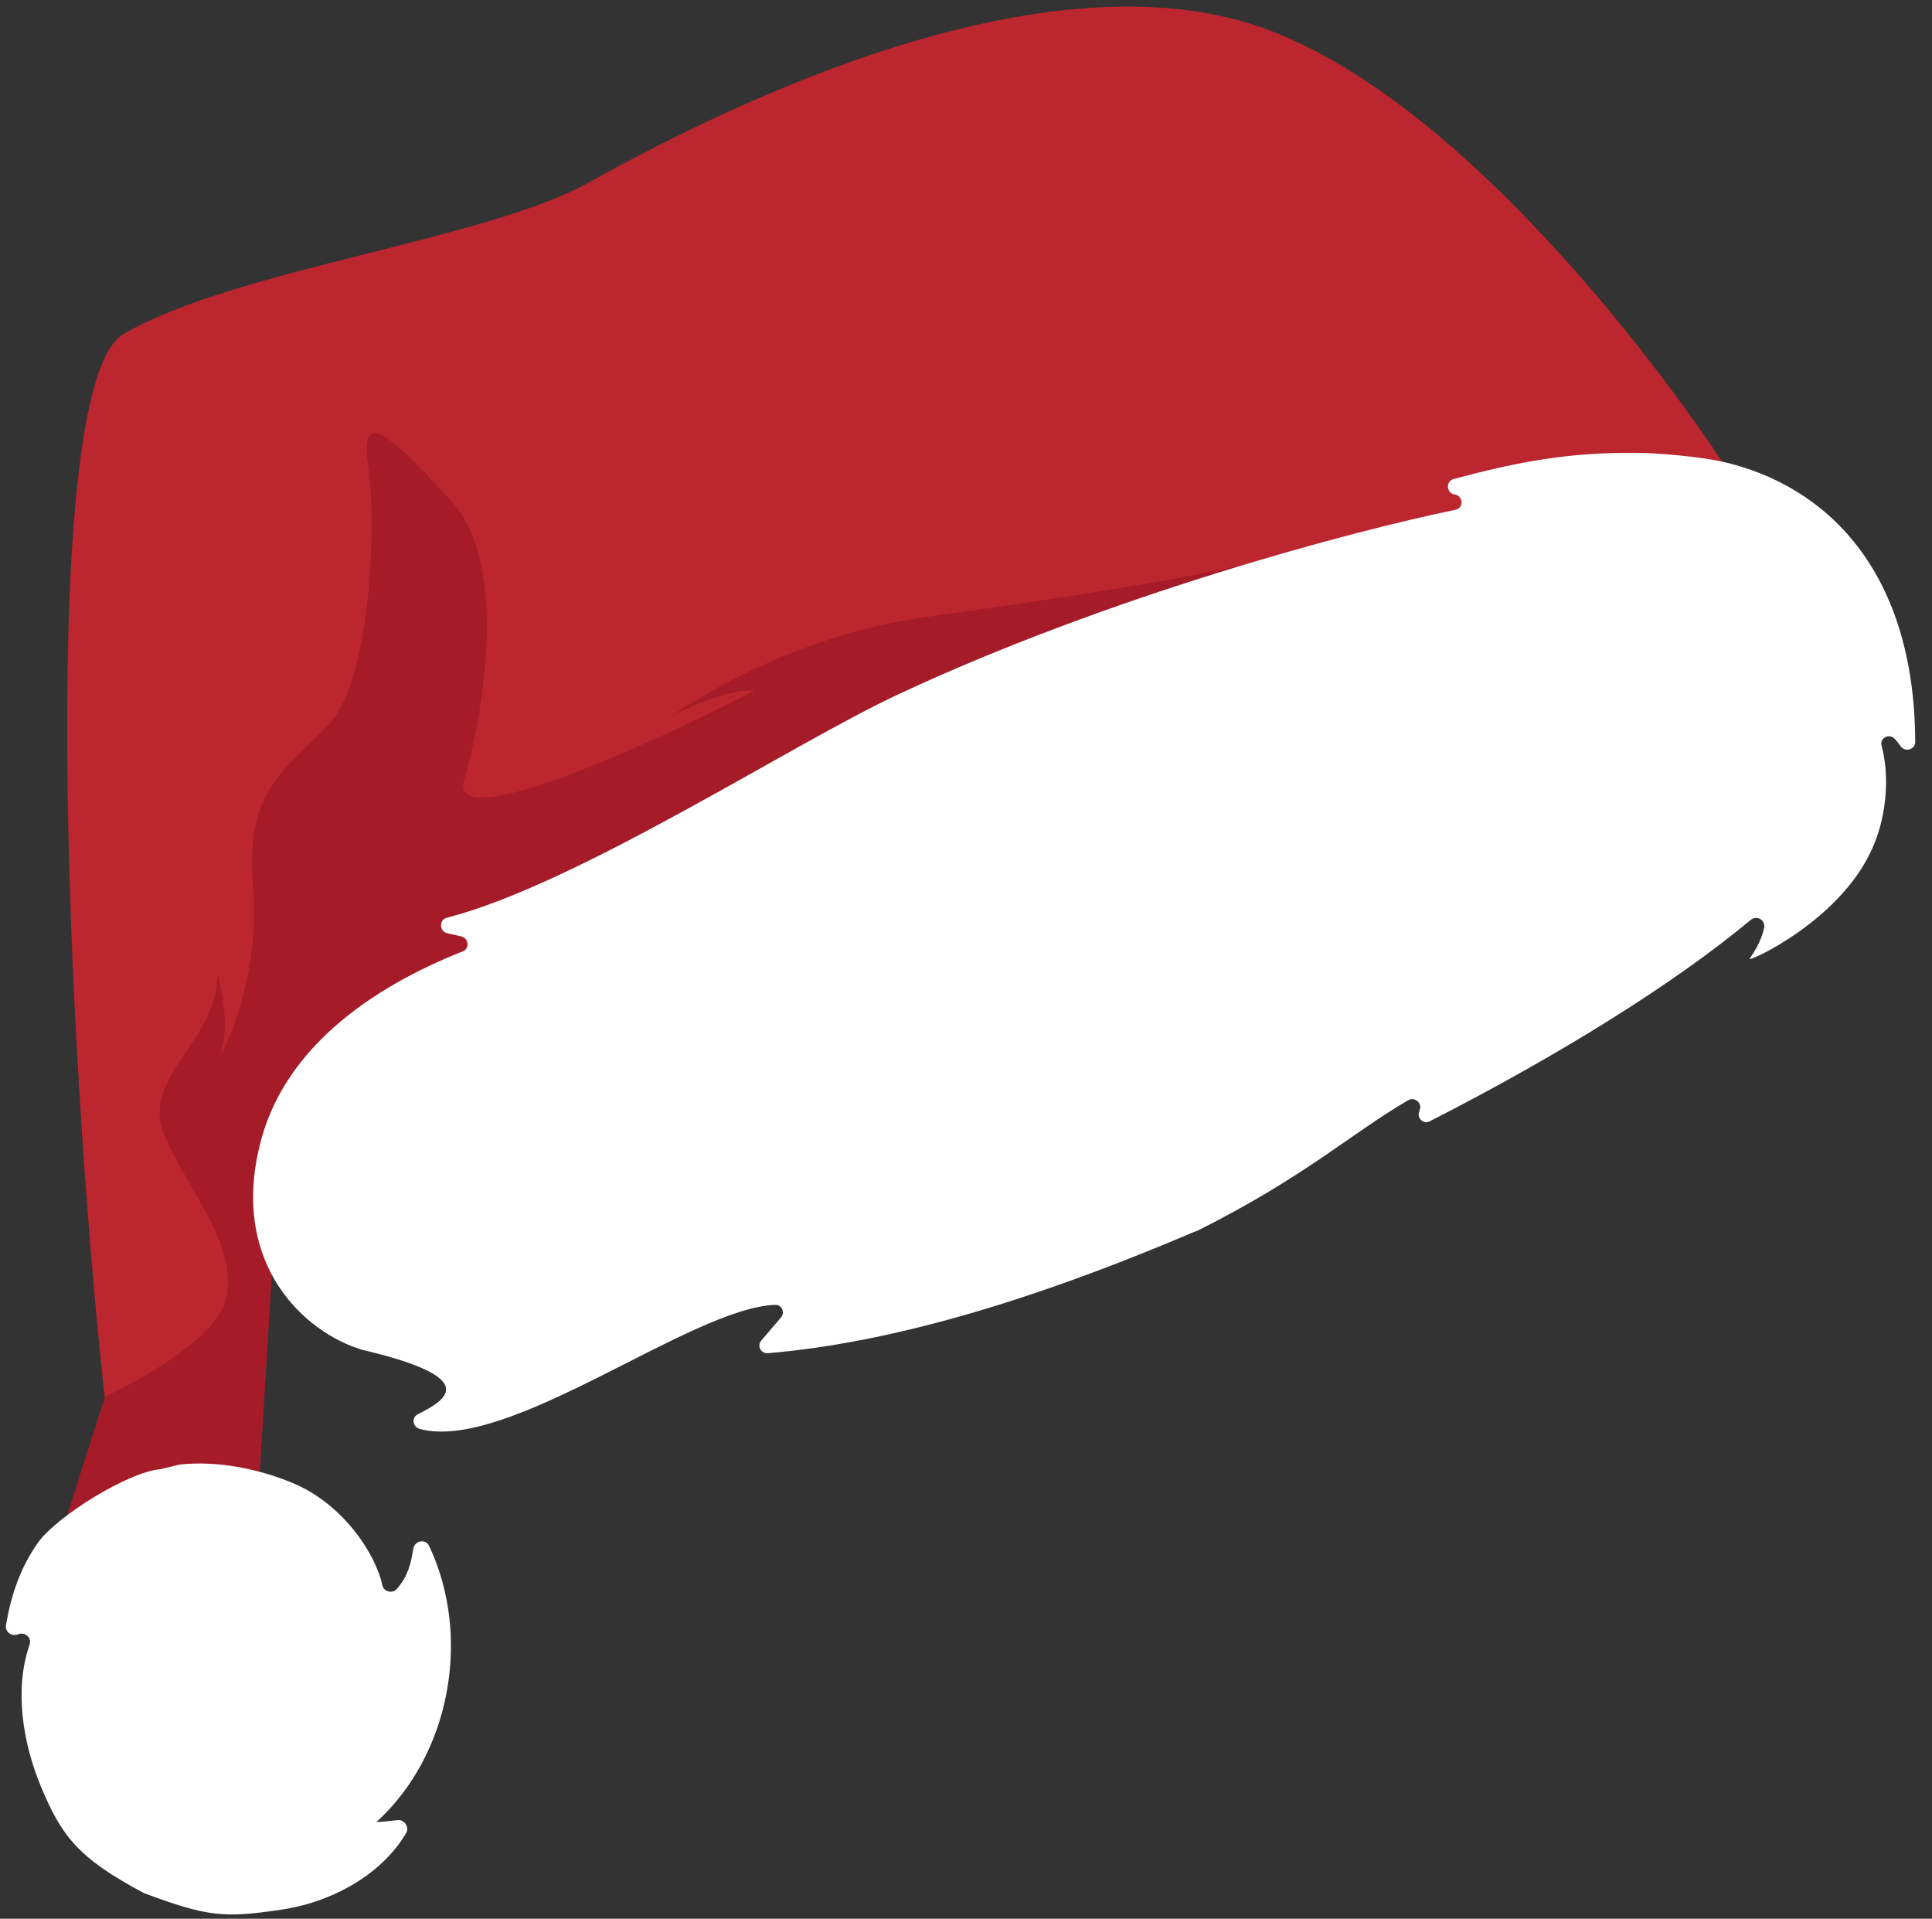 <svg version="1.2" xmlns="http://www.w3.org/2000/svg" viewBox="0 0 288 286" width="288" height="286">
	<rect x="0" y="0" width="288" height="286" fill="#333333" stroke="none"/>
	<title>santa-hat-svg</title>
	<style>
		.s0 { fill: #bc262f } 
		.s1 { fill: #a51b28 } 
		.s2 { fill: #ffffff } 
		.s3 { fill: #1f2207 } 
		.s4 { fill: #c1c1c1 } 
		.s5 { fill: #ed2f2f } 
		.s6 { fill: #a0172b } 
	</style>
	<g id="Layer 1">
		<g id="&lt;Group&gt;">
			<g id="&lt;Group&gt;">
				<g id="&lt;Group&gt;">
					<path id="&lt;Path&gt;" class="s0" d="m42.2 162.1l-3.8 62.3 6 11.3 6.2 11.7c0 0-21.9 14.1-29.6-6.3q-0.3-0.9-0.6-1.9c-1.5-5-3.2-16.3-4.8-30.9v-0.1c-5.8-53.1-10-150.9 2.8-158.4 16.4-9.6 53.8-14 69.2-22.5 15.3-8.5 65.7-35.4 100.5-23.2 34.7 12.3 68.6 64.7 68.6 64.7l-77.8 33.8z"/>
				</g>
				<g id="&lt;Group&gt;">
					<path id="&lt;Path&gt;" class="s1" d="m42.2 162.1l-3.8 62.3 6 11.3-6.7 1.1-16.7 4.3-3.3 0.8-7.7-16 5.6-17.6v-0.1c0 0 17.4-7.8 18.3-15.5 0.9-7.7-4.9-13.8-9.2-23-4.2-9.2 7.7-14 7.7-24.5 0 0 2.3 7.6 0.3 12.5 0 0 6.3-11.2 5-25.8-1.2-14.7 5.3-17.3 11.4-24 6.1-6.7 7.1-29.2 5.8-38.4-1.4-9.2 3.6-4.4 12.4 5.2 8.7 9.5 4.6 32.3 1.9 41.5-2.7 9.2 33-7.8 43.3-13.3 0 0-4.1-0.4-12.3 3.8 0 0 15.8-11.6 37.6-14.7 21.7-3 41-6 49.7-8.4l-8.6 19z"/>
				</g>
				<g id="fur 2 ">
					<g id="&lt;Group&gt;">
						<path id="&lt;Path&gt;" class="s2" d="m38.7 170.8c3.4-14.3 16.4-23.5 30.3-29 1-0.4 0.9-1.9-0.2-2.2-0.7-0.2-1.4-0.3-2.1-0.5-1.2-0.2-1.3-2-0.1-2.3 19.5-5 51.6-26 67.3-33.3 31.7-14.8 67.5-24.3 83-27.5 1.3-0.2 1.3-2 0-2.3q0 0-0.1 0c-1.2-0.2-1.3-2-0.1-2.3 9.7-2.6 17.2-4 27.3-3.9 3.2 0 9.5 0.6 12.7 1.3 15.5 3.5 28.7 16.2 28.8 41.8 0 1.1-1.5 1.6-2.2 0.6q-0.4-0.6-0.8-1c-0.8-1-2.4-0.2-2 1 1.5 5.8 0.1 11.6-1 14.3-4.4 11.5-19.2 18.1-18.7 17.4 1.1-1.5 1.9-3.2 2.2-4.7 0.1-1.1-1.1-1.8-2-1.1-11.4 9.5-28.6 20.2-47.8 30-1 0.6-2.1-0.5-1.6-1.5q0 0 0-0.1c0.5-1-0.7-2.1-1.7-1.5-8.7 5.1-15.5 11.5-31.5 19.5q-0.1 0-0.1 0c-25.3 10.8-46.1 16.7-63.8 18.2-1.1 0.1-1.7-1.1-1-1.9l2.9-3.4c0.7-0.8 0.1-2-0.9-1.9-12.6 0.5-39.7 22-52.9 18.5-1.1-0.3-1.3-1.7-0.3-2.2 3.9-2 10-5.3-8.3-9.6-8.7-2.6-19.6-12.8-15.3-30.4z"/>
						<g id="&lt;Group&gt;" style="display: none">
							<path id="&lt;Path&gt;" class="s3" d="m37.7 170.6c1.4-5.7 4.3-10.8 8.2-15 4.2-4.6 9.3-8.2 14.8-11.1q2-1.1 4.1-2 1.1-0.5 2.2-0.9c0.3-0.2 1.8-0.6 1.6-1-0.2-0.4-2-0.4-2.4-0.6-0.5-0.2-0.9-0.5-1.2-1-0.5-0.9-0.2-2.1 0.6-2.7 0.8-0.7 2.2-0.8 3.2-1.1q1.8-0.6 3.4-1.2 3.9-1.4 7.6-3c5.4-2.5 10.7-5.2 16-8 10.3-5.4 20.3-11.4 30.6-16.8 11.6-6.2 23.9-11.1 36.2-15.6 12.5-4.4 25.1-8.4 38-11.7q6.8-1.8 13.7-3.3c0.4-0.1 2.5-0.4 2.6-0.7 0-0.2-1-0.5-1.2-0.6-0.4-0.3-0.7-0.7-0.8-1.2-0.2-1.1 0.3-2.1 1.3-2.5 1.7-0.8 3.8-1.1 5.6-1.5 7-1.7 14.2-2.6 21.4-2.6 5.5 0 11.2 0.5 16.4 2 9 2.7 16.6 8.8 21.1 17 2.8 5 4.4 10.5 5.2 16.2q0.3 2.3 0.4 4.7c0.1 1.5 0.5 3.5 0 4.9-0.4 1-1.5 1.6-2.5 1.4-0.6-0.2-1-0.5-1.3-1-0.2-0.2-0.6-1-0.9-1-0.3 0.1 0 1 0.1 1.2 1.2 6 0 12.7-3.2 17.9-2.7 4.3-6.6 7.8-10.8 10.6-1.5 1-3 1.9-4.6 2.7-0.7 0.3-1.8 1.1-2.6 0.8-1.3-0.3-0.5-1.5-0.1-2.2 0.5-0.8 1-1.6 1.3-2.5 0.2-0.6 0.6-1.8-0.4-1-2.4 1.8-4.7 3.7-7.2 5.5-12.1 8.9-25.2 16.4-38.5 23.3-1.2 0.6-2.7 1.8-4.1 1-0.5-0.3-0.9-0.8-1-1.4-0.1-0.3 0.2-1.7 0-1.7-0.2-0.2-1.4 0.8-1.6 0.9q-0.7 0.5-1.5 0.9-1.4 0.9-2.9 1.9c-4.5 3.1-8.9 6.2-13.5 9.1q-4.6 2.7-9.3 5.2c-3.4 1.8-7 3.3-10.6 4.7-7 2.8-14.2 5.4-21.4 7.7-6.3 2-12.6 3.7-19 5q-4.4 0.9-8.8 1.6-2.1 0.3-4.1 0.5c-1.3 0.1-3 0.6-4.1 0.2-1.1-0.4-1.7-1.6-1.4-2.7 0.3-0.7 0.8-1.2 1.3-1.7 0.6-0.7 1.4-1.4 1.9-2.2 0.1-0.3 0.4-0.4-0.1-0.5-0.3-0.1-0.8 0-1.1 0.1-4.1 0.6-8.1 2.4-11.9 4.2-9.4 4.4-18.4 10-28.4 13.1-3.5 1.1-8.2 2.3-11.8 1-1.1-0.4-1.7-1.5-1.5-2.6 0.2-0.9 1-1.3 1.7-1.7 0.9-0.4 1.8-0.9 2.4-1.5 0.3-0.3 0.6-0.6 0.6-0.7 0.1-0.3 0.1-0.4 0-0.6-0.7-1.1-2.3-1.8-3.6-2.3-2.8-1.1-5.8-1.6-8.7-2.6-2-0.6-3.8-1.6-5.5-2.7-4-2.7-7.1-6.4-9-10.9-2.3-5.6-2.3-11.8-0.9-17.7 0.3-1.3 2.2-0.7 1.9 0.5-0.7 3-1 6.1-0.8 9.1 0.6 8.8 6.5 17.2 15 19.9 2.4 0.7 18.7 4 12.3 9.5-0.8 0.7-1.7 1.2-2.5 1.7-0.2 0-0.6 0.2-0.7 0.3-0.4 0.4 0.1 0.5 0.5 0.6q1.1 0.2 2.3 0.2c4 0 8-1.3 11.7-2.8 9-3.5 17.3-8.5 26.1-12.5 3.5-1.5 7.1-3.1 10.9-3.5 0.9-0.1 1.8-0.3 2.6 0.4 0.7 0.7 0.9 1.8 0.5 2.7-0.7 1.2-2 2.3-2.9 3.4-0.2 0.2-0.6 0.4-0.1 0.6 0.3 0.2 1.2-0.1 1.6-0.1q2-0.2 4-0.5 4-0.5 7.9-1.3c5.8-1.1 11.6-2.5 17.2-4.2 6.5-1.9 12.8-4.1 19.1-6.5q5.1-1.9 10.1-4c3.5-1.4 6.7-3.1 10-4.9 4.8-2.7 9.5-5.7 14-8.8 2-1.3 3.9-2.7 5.8-4 1.7-1.1 3.5-2.6 5.4-3.4 1.1-0.4 2.4 0 2.9 1.1 0.3 0.7 0.1 1.1 0.1 1.7-0.1 0.5-0.4 0.6 0.5 0.3 0.3-0.2 0.6-0.3 0.9-0.5q5.1-2.6 10.2-5.5c6-3.3 12-6.8 17.9-10.6 5.2-3.3 10.3-6.8 15.2-10.7 1.5-1.1 3.9-4.1 5.9-2.4 1 0.8 0.8 2 0.5 3.1q-0.4 1.1-0.9 2.1-0.3 0.6-0.7 1.1c0 0.1-0.5 1.1-0.4 0.5q0-0.4-0.1-0.7-0.3-0.3-0.6-0.5c-0.4-0.2-0.5 0.1-0.2-0.1 0.2-0.1 0.3-0.1 0.4-0.1q0.9-0.4 1.8-0.9c4.1-2.2 8-5.1 11.1-8.6 4.2-4.7 6.3-10.6 6-16.9q-0.1-1.7-0.5-3.4c-0.1-0.7-0.3-1.2 0-1.9 0.4-1.1 1.7-1.7 2.8-1.2 0.8 0.3 1 1.3 1.7 1.6 0.3 0.2 0.2 0.3 0.4-0.2 0.1-0.3 0-0.9-0.1-1.2q0-2.7-0.3-5.4c-0.6-6-2.2-12-5.1-17.2-4.8-8.6-12.9-14.5-22.5-16.7-6.3-1.4-13.1-1.5-19.6-1.1q-5.5 0.4-11 1.5-2.9 0.6-5.8 1.4c-0.8 0.2-2.1 0.3-2.9 0.7-0.7 0.4 0 0.4 0.5 0.7 0.9 0.4 1.4 1.6 1 2.6-0.3 1.1-1.4 1.4-2.4 1.6q-3.1 0.6-6.2 1.4-8.2 1.9-16.3 4.2c-14 3.9-27.7 8.5-41.2 13.8-6.8 2.6-13.6 5.5-20.2 8.7-4.6 2.3-9.1 4.8-13.6 7.3-11 6.2-22 12.5-33.4 17.9-5 2.4-10.1 4.7-15.4 6.4-0.4 0.1-3.2 0.7-3.2 1-0.1 0.4 2 0.6 2.3 0.7 0.5 0.2 1 0.5 1.3 1 1.7 2.9-3.2 4-4.9 4.8-11.6 5.3-22.7 13.8-25.9 26.7-0.3 1.3-2.2 0.7-1.9-0.5z"/>
						</g>
					</g>
				</g>
				<g id="fur ball 2 ">
					<g id="&lt;Group&gt;">
						<path id="&lt;Path&gt;" class="s2" d="m26.8 218.3c5.5-0.6 11.6 0.6 16.7 2.7 7.6 3.1 12.5 10.6 13.5 15.3 0.2 1 1.6 1.3 2.2 0.5 1.6-1.9 2-3.5 2.4-5.9 0.2-1.3 1.9-1.6 2.4-0.4 6.3 13.4 3.2 31-7.9 41.1q1.6-0.1 3.2-0.3c1-0.1 1.8 1.1 1.2 2-3.8 6.4-11.5 10.4-18.9 11.4-8.2 1.2-10.7 1-20.1-2.5q-0.1-0.1-0.2-0.1c-9.7-5.2-12.1-8.4-15.2-15.8-2.7-6.5-4-14.5-1.7-21.1 0.4-1.1-0.7-2-1.7-1.6-1 0.4-2-0.4-1.8-1.4 0.7-4.1 2-8.4 4.8-12.3 2.8-3.9 13.4-10.5 18.2-10.9"/>
						<g id="&lt;Group&gt;" style="display: none">
							<path id="&lt;Path&gt;" class="s3" d="m23.9 220c-1.7 0.2-3.5 0.9-5 1.7-2 0.9-3.9 2-5.8 3.2-1.7 1.1-3.4 2.4-4.9 3.8-1.6 1.5-2.8 3.4-3.8 5.4-1.1 2.3-1.9 4.8-2.4 7.4-0.2 0.9-0.3 1.2 0.6 1.1 0.4-0.1 0.8-0.1 1.3 0 0.7 0.2 1.3 0.8 1.5 1.6 0.3 1-0.3 2.2-0.6 3.2q-0.4 1.7-0.5 3.5c-0.2 2.6 0 5.2 0.5 7.8 0.9 4.2 2.4 8.3 4.6 12.1 1.6 2.9 4 5.2 6.8 7.1 1.8 1.2 3.8 2.5 5.8 3.4 2.2 0.9 4.5 1.6 6.7 2.2 3.6 1 7 0.9 10.6 0.5 4.6-0.5 9.1-1.7 13.1-4.1 1.9-1.2 3.7-2.6 5.3-4.4q0.6-0.7 1.2-1.5c0.2-0.3 0.8-0.9 0.8-1.2 0-0.8-1.1-0.4-1.5-0.4q-1.1 0.1-2.1 0.2c-0.8 0.1-1.3-1.1-0.7-1.7 5.2-4.7 8.5-11 10-17.8 1.3-6.1 1.1-12.5-0.8-18.4q-0.3-1.1-0.8-2.2c-0.1-0.3-0.5-1.7-0.9-1.7-0.5-0.1-0.5 1.5-0.6 1.8q-0.2 1.1-0.6 2.1c-0.5 1.1-1.3 2.7-2.4 3.3-1 0.5-2.3 0.2-3-0.7-0.5-0.8-0.6-2.1-1-3-0.4-1.1-1-2.3-1.7-3.4-1.6-2.5-3.7-4.7-6.1-6.5-2.8-2.1-6.1-3.3-9.4-4.2-3.7-0.9-7.5-1.3-11.3-0.9-1.2 0.1-1.2-1.9 0-2 4.5-0.5 9 0.1 13.3 1.4 3.8 1.1 7.2 2.8 10.2 5.4 2.3 2 4.2 4.4 5.7 7q0.9 1.7 1.5 3.4c0.1 0.4 0.2 1.4 0.5 1.6 0.5 0.4 1.2-0.9 1.4-1.4 0.5-0.7 0.7-1.6 0.9-2.4 0.2-0.7 0.2-1.6 0.5-2.2 0.5-1.1 1.8-1.6 2.9-1.2 1.3 0.4 1.7 2.1 2.1 3.3q0.9 2.3 1.5 4.7c2.9 12.6-0.9 26.6-10.4 35.4q-0.4-0.8-0.8-1.7c1.4-0.1 3.3-0.7 4.5 0.1 0.9 0.5 1.3 1.6 1 2.6-0.3 1.2-1.4 2.3-2.2 3.2q-1.4 1.7-3 3c-4.4 3.5-9.7 5.5-15.2 6.3-4.2 0.5-8.2 0.8-12.4-0.2-5-1.2-9.7-3.2-13.9-6.2-3.1-2.1-5.6-4.7-7.5-8-2.3-4.3-4.1-9-4.8-13.9-0.4-2.7-0.5-5.5-0.1-8.3q0.1-1.2 0.4-2.3c0.1-0.5 0.7-1.5 0.6-2-0.2-0.7-0.5-0.3-1-0.2q-0.7 0.1-1.3-0.2c-2.4-1.1-0.9-4.5-0.4-6.4 0.8-2.8 1.9-5.5 3.5-7.9 2.2-3.3 5.6-5.6 8.8-7.7 3.2-2 7-4.1 10.8-4.5 1.3-0.2 1.3 1.9 0 2z"/>
						</g>
					</g>
				</g>
			</g>
			<g id="&lt;Group&gt;" style="display: none">
				<g id="&lt;Group&gt;">
					<path id="&lt;Path&gt;" class="s0" d="m266.2-268.9c0 0-79.5-4.8-143.1 6.2-39.2 6.8-72.1 8.6-92 3.1-12.3-3.3-19.6-9.5-20.3-19.1-1.6-24.9-3-106.8 6.4-142.9 9.5-36.2 58.9-16.9 123.9-2.3 65.1 14.6 58.5 18.4 75 53.7 10.9 23.4 29.4 60.4 40.6 82.6 5.7 11.2 9.5 18.7 9.5 18.7z"/>
				</g>
				<g id="&lt;Group&gt;">
					<path id="&lt;Path&gt;" class="s1" d="m266.2-268.9c0 0-79.5-4.8-143.1 6.2-39.2 6.8-72.1 8.6-92 3.1l11.2-59.3c0 0 20.2-64 47.8-65 23.8-0.8 25.2-3 71.2 5.1 0 0-51 6.8-62.9 13.7-20.8 12.1-30.3 52.3-30.3 52.3 0 0 12.2 3.1 17.4-6.1 0 0 2.5 5 1.4 9.8 0 0 54-55.7 131.8 0l8.9-7.7c0 0 20.8 23.4 29.1 29.2 5.7 11.2 9.5 18.7 9.5 18.7z"/>
				</g>
				<g id="fur">
					<g id="&lt;Group&gt;">
						<path id="&lt;Path&gt;" class="s2" d="m264.9-280.1c7.7 12.4 13.2 21.3 14.4 34.9 0.5 5.3 0.5 12.1-2.3 20.5-5.7 17.4-26.8 25.5-42.7 21.3-2-0.5-2.7-3-1.1-4.3q0.4-0.3 0.9-0.7c1.1-1.1 0.8-3.1-0.6-3.8-17.9-9.6-38.6-11.6-58.4-9.2-18.8 2.4-37 8.5-55 14.9-2.1 0.8-4-1.4-3-3.4q0.5-1 1.1-1.9c1.3-1.9-0.5-4.3-2.7-3.7q-14.2 4.3-28.5 8.6c-15.7 4.7-31.9 9.5-48.2 7.3-9.5-1.2-19.1-5.5-26.3-12.1-0.4 0.5-0.8 1-1.1 1.5-0.7 0.9-1.3 2-1.8 3-0.8 1.8-3.4 1.9-4.3 0.2-1.9-3.4-3.4-6.9-4.3-10.7-1.5-5.8-1.4-12.1 1.1-17.6 1.1-2.5 2.7-4.8 4.3-7.1 1.4-1.9-0.6-4.5-2.8-3.7q-0.4 0.2-0.8 0.3c-2 0.7-3.9-1.2-3.2-3.1 6-16.3 15.8-31.6 30.7-38.2 8.9-3.9 18.8-4.4 28.3-6.5 7.2-1.5 14.7-4.4 20-9.7 1.5-1.5 4.1-0.4 4.1 1.7q0 0.2 0 0.3c0 2 2.3 3.2 3.9 2 40.1-30.8 99.4-29.4 139.2 3.4 1.2 1 3 0.6 3.7-0.8q0.9-1.8 1.7-3.5c0.7-1.4 2.4-1.8 3.6-0.9 8.4 5.7 15.7 13.5 21.2 22.5 1.1 1.9 3.9 1.5 4.4-0.7q0 0 0.1-0.1c0.5-2.1 3.2-2.6 4.4-0.7z"/>
						<g id="&lt;Group&gt;">
							<path id="&lt;Path&gt;" class="s3" d="m261.7-279.1c-0.5 2.1-2.5 3.4-4.6 2.9-1.2-0.4-1.9-1.2-2.5-2.2q-1.3-2.1-2.7-4.1-3.1-4.3-6.7-8.1-3.4-3.6-7.2-6.6-1.2-0.9-2.3-1.8c-0.6-0.4-1.3-1.1-1.9-1.3-1.5-0.4-2.2 2.2-2.7 3.2-1.2 2.4-3.4 4-6 2.3-2.4-1.7-4.5-3.6-6.9-5.3-4.9-3.4-10.2-6.5-15.6-9.1-21.1-10.1-45.4-13.4-68.5-9.3-11.4 1.9-22.6 5.7-32.8 11.2q-3.8 2.1-7.5 4.4-2 1.3-3.9 2.7c-1 0.8-2.1 1.8-3.3 2.4-2.1 0.8-4.5-0.4-5-2.6-0.3-0.8 0-2.5-1.5-2.3-0.6 0.1-1.3 1-1.8 1.4q-0.7 0.6-1.4 1.2c-11.3 8.8-25.9 8.3-39.1 11.8-12.4 3.3-21.8 11.7-28.5 22.3-3.3 5.3-6.3 11.1-8.2 17-0.3 0.8-0.4 2 0.8 2.1 0.6 0 1.3-0.5 1.9-0.5 1.1-0.2 2.2 0.1 3.1 0.8 2.4 2.2 0.7 4.7-0.8 6.8-2.1 3.2-3.7 6.4-4.4 10.2-0.6 3.5-0.5 7.3 0.3 10.8 0.8 3.5 2.2 6.9 3.9 10.1 0.3 0.7 0.6 1.6 1.4 1.6 0.9 0.1 1.1-0.6 1.5-1.2 0.7-1.5 1.6-2.8 2.6-4.1 0.5-0.7 1.3-0.8 2-0.2q3.4 3 7.3 5.4c24.3 14.5 53.5 2.8 78.1-4.6q5.2-1.5 10.3-3.1c1.9-0.5 3.7-1.1 5.5-1.6 1.1-0.3 2.1-0.5 3.1-0.1 1.9 0.9 2.8 3.2 1.9 5.1-0.5 1-2.4 2.8-1 3.7 1.1 0.6 3.3-0.7 4.3-1 12.9-4.6 25.9-8.9 39.4-11.7 12.4-2.6 25.1-3.8 37.7-2.7 6.2 0.6 12.4 1.7 18.3 3.4q4.6 1.4 8.9 3.2 2.1 0.9 4.2 1.9c1.1 0.5 2.5 1 3.4 1.9 1.7 1.5 1.5 4-0.1 5.5-0.4 0.4-1.2 0.8-1.1 1.6 0 0.6 0.5 0.9 1 1.1 0.9 0.4 2 0.5 3 0.6 4.5 0.7 9.2 0.5 13.6-0.5 8.9-2 17.4-7.2 22.1-15.2 5.6-9.3 6-21.8 3.7-32.2-1.2-5.4-3.3-10.5-6-15.4-1.4-2.7-2.9-5.2-4.5-7.8-0.9-1.4-1.6-3.2-2.7-4.4-0.7-0.7-1.8-0.6-2.1 0.4-0.5 1.6-3 0.9-2.5-0.6 0.7-2 2.5-3.2 4.5-2.7 1.3 0.3 2 1.1 2.6 2.1q1.3 2.1 2.5 4.2c1.6 2.6 3.2 5.2 4.7 7.9 2.7 5.2 5 10.6 6.1 16.4 2.3 10.8 1.8 23.3-3.9 33.1-4.8 8.3-13.4 14-22.6 16.4-4.6 1.1-9.5 1.6-14.3 1.1-2-0.3-4.9-0.4-6.5-1.8-1.6-1.4-1.7-3.9-0.2-5.4 0.6-0.6 1.5-1 1.3-1.9-0.1-0.8-0.9-1-1.6-1.4q-2-1-4-1.9-4.7-2.1-9.6-3.6-9.7-2.9-19.8-3.6c-13.7-1-27.5 0.8-40.8 3.9-7 1.7-13.9 3.8-20.7 6q-5.1 1.7-10.2 3.4-2.7 1-5.4 2c-1.2 0.4-2.3 0.7-3.5 0.2-2.4-1.1-2.7-3.6-1.5-5.7 0.4-0.8 2.1-3.1 0-3.3-0.7-0.1-1.8 0.5-2.5 0.7q-1.4 0.4-2.8 0.8-10.6 3.2-21.2 6.4c-13.9 4.2-28.1 8.7-42.7 8.6-13.1 0-25.8-4.2-35.5-13q1-0.2 2-0.3c-1.1 1.5-2 3-2.9 4.6-0.5 0.9-1.3 1.6-2.4 1.9-3 0.8-4.3-2.1-5.4-4.3-1.6-3.2-2.8-6.6-3.5-10.1-1.4-7.2-0.3-14.3 3.5-20.6q0.8-1.2 1.7-2.5c0.4-0.6 1.3-1.4 0.8-2.2-0.6-1.4-2.4 0-3.5-0.1-2.9 0-4.2-2.9-3.3-5.3 2.1-6 4.9-11.8 8.2-17.1 6.5-10.5 15.6-19.3 27.5-23.1 13.5-4.4 29.1-3.1 40.9-12.1 1.9-1.5 3.7-4.1 6.5-3 1 0.5 1.9 1.3 2.2 2.4 0.2 1-0.1 2.8 1.5 2.4 0.7-0.1 1.5-1 2.1-1.4q0.8-0.6 1.7-1.2 1.8-1.3 3.7-2.5 3.8-2.4 7.7-4.5c10.5-5.6 21.9-9.4 33.5-11.3 23.6-4 48.2-0.6 69.8 9.7 5.5 2.6 10.8 5.7 15.8 9.2q2 1.4 3.9 2.9 0.8 0.6 1.6 1.2c0.5 0.4 1.3 1.4 2.1 1.4 1.5 0.1 2.2-3.1 2.8-4.2 0.6-1 1.4-1.6 2.6-1.9 2.6-0.6 5.4 2.4 7.3 3.9q3.9 3.2 7.4 6.9 3.5 3.8 6.5 8c1.1 1.5 2 3 3 4.5 0.7 1 2 1.1 2.3-0.2 0.4-1.6 2.9-0.9 2.5 0.6z"/>
						</g>
					</g>
				</g>
				<g id="&lt;Group&gt;">
					<path id="&lt;Path&gt;" class="s4" d="m10.4-262.9q-2.3 2.3-4.7 4.6-3.7-9.9-6.1-20.2c-2.7 1-5.2 2.5-7.3 4.4-2.5-14.4 6.8-29.9 20.6-34.6q-2.4-2.9-4.8-5.8c9.7-3.5 21.1-1.7 29.2 4.6q2.5-4.5 5-9c2.3 3.3 4 6.9 5.2 10.7 5.5-0.3 11.1 1.2 15.9 4-3.6 0.3-7.1 1.4-10.2 3.1 6 2.3 11 7.3 13.4 13.3 2.3 6.1 1.9 13.1-1.1 18.9-1-3.7-3.5-7-6.9-8.7 2.6 6.9 0.2 14.9-4.2 20.9-4.4 6-10.6 10.3-16.7 14.5-2.5-6.2-8.1-11-14.6-12.5q-0.9 2.7-1.8 5.4c-4.6-3.4-8.3-8.1-10.5-13.4"/>
				</g>
				<g id="fur ball">
					<g id="&lt;Group&gt;">
						<path id="&lt;Path&gt;" class="s2" d="m5.7-268.3l-2.3 2.3c-1.2 1-3 0.6-3.6-0.9q-2.5-7.2-4.4-14.6c-0.3-1.3-1.8-2-3-1.4q-1 0.6-2 1.2c-1.4 0.9-3.2-0.2-3.2-1.8-0.3-12.3 7.2-24.5 18.3-29.6 1.3-0.6 1.7-2.2 0.7-3.4l-0.7-0.9c-1-1.3-0.4-3.1 1.1-3.5 8.2-1.9 17.1-0.3 24.1 4.2 1.1 0.7 2.4 0.3 3.3-1.2l1.8-3.2c0.8-1.5 3-1.5 3.8 0q1.6 2.9 2.7 6c0.3 0.9 1.1 1.5 2 1.5 2.9 0 5.7 0.5 8.4 1.3 1.9 0.6 1.9 3.3 0 3.9q0 0.1-0.1 0.1c-1.6 0.5-1.8 2.8-0.4 3.7 4.4 2.6 7.8 6.7 9.6 11.4 1.7 4.4 2 9.3 0.8 13.9-0.4 1.8-2.7 2.3-3.8 0.8q0-0.1 0-0.1c-1.2-1.8-3.9-0.8-3.9 1.3 0.1 5.4-2 10.8-5.2 15.2-3.9 5.3-9.3 9.3-14.7 13-1 0.8-2.5 0.4-3.1-0.7-2.5-4.5-6.7-8.1-11.6-9.7-1-0.4-2.2 0.2-2.6 1.3l-0.1 0.5c-0.5 1.5-2.4 2-3.5 1-3.5-3.2-6.3-7.1-8-11.4"/>
						<g id="&lt;Group&gt;">
							<path id="&lt;Path&gt;" class="s3" d="m7-268.4c0.9 2.2 2.1 4.3 3.5 6.2q1.2 1.6 2.5 3c0.6 0.6 1.5 1.9 2.4 2 0.8 0.1 1.1-0.6 1.4-1.3 0.3-0.8 0.8-1.4 1.6-1.8 1.8-0.9 3.9 0.4 5.5 1.2 1.9 1.1 3.7 2.4 5.2 4q1.2 1.2 2.2 2.5c0.6 0.8 1 2 1.7 2.6 1 0.9 2.4-0.6 3.3-1.2q1.4-0.9 2.8-2c3.9-3 7.8-6.4 10.6-10.6 1.4-2.1 2.5-4.4 3.2-6.8 0.7-2.3 0.8-4.5 1-6.9 0.1-1.6 1.3-2.8 2.8-3 0.8-0.1 1.6 0.1 2.2 0.6 0.6 0.4 0.9 1.3 1.7 1.3 1.1-0.1 1.2-1.4 1.3-2.3q0.4-1.9 0.4-3.9c0-2.6-0.4-5.2-1.3-7.7-1.5-4.3-4.5-8.1-8.3-10.6-1.4-1-2.8-2-2.4-3.9 0.2-0.8 0.6-1.5 1.3-1.9 0.6-0.4 1.5-0.5 1.5-1.3 0.1-1.2-1.4-1.3-2.2-1.6q-2.1-0.5-4.2-0.7c-2.1-0.2-4.3 0.2-5.3-2.1-0.6-1.2-0.9-2.4-1.5-3.6-0.4-0.9-0.8-2.4-1.7-2.9-1.2-0.7-1.9 1.2-2.4 2-0.6 1.1-1.1 2.3-2.1 3.1-1.8 1.3-3.2 0.3-4.9-0.7-4.1-2.3-8.8-3.7-13.6-3.9-2.4-0.2-4.8 0-7.1 0.4-0.9 0.2-2.4 0.4-2.1 1.7 0.2 0.5 0.7 0.9 1 1.4 1.1 1.4 1.1 3.4-0.4 4.6-0.8 0.6-1.8 0.9-2.7 1.4q-1.3 0.7-2.6 1.6c-3.5 2.5-6.4 5.7-8.6 9.3-2.2 3.7-3.7 7.8-4.3 12-0.1 1.2-1.1 5.7 0.9 5.8 1 0 2.1-1.2 3.1-1.5 0.7-0.3 1.5-0.2 2.2 0.1 2 0.9 2.2 3.4 2.7 5.3q1.1 4 2.4 8c0.4 1.3 1 5.3 3.1 3.6 0.7-0.6 1.4-1.4 2.2-2.1 0.9-0.9 2.3 0.5 1.4 1.4-0.8 0.8-1.5 1.5-2.3 2.2-1.2 1.1-3 1.3-4.3 0.2-0.9-0.8-1.2-2.1-1.5-3.2q-0.7-2-1.4-4.1-0.7-2.3-1.3-4.5c-0.4-1.4-0.6-2.9-1.1-4.2-0.7-1.5-1.9-0.7-3 0-0.8 0.5-1.6 0.9-2.6 0.8-2.2-0.4-2.8-2.3-2.7-4.2 0-2.3 0.3-4.6 0.8-6.8 1-4.5 3-8.7 5.7-12.4 2.7-3.6 6.1-6.7 10.1-9 0.8-0.4 2.7-0.9 2.9-1.9 0.3-0.8-0.5-1.4-0.9-2-1.1-1.3-1.1-3.2 0.2-4.4 0.8-0.8 1.9-0.9 3-1.1q1.7-0.3 3.5-0.4c2.6-0.2 5.1 0 7.7 0.4q3.8 0.7 7.3 2.2 1.8 0.7 3.5 1.7c1 0.6 1.8 1.5 2.8 0.4 1.6-1.8 1.9-5.6 5.2-5.3 2.3 0.2 3.2 2.9 4 4.8q0.4 0.9 0.8 1.8c0.2 0.6 0.3 1.4 0.9 1.8 0.6 0.3 1.4 0.2 2 0.2q1.1 0.1 2.2 0.2 2.2 0.3 4.4 1c0.9 0.2 1.7 0.5 2.3 1.3 0.9 1.3 0.7 3.2-0.6 4.2-0.7 0.5-1.9 0.6-1.7 1.7 0.1 0.9 1.7 1.5 2.4 2q2.8 2.2 5 5.1c3 4.1 4.6 9.1 4.6 14.1q0 2.1-0.4 4.2c-0.1 1.1-0.3 2.2-0.9 3-1.1 1.3-3.2 1.6-4.5 0.4-0.6-0.5-0.9-1.4-1.8-1-1.1 0.4-0.8 1.7-0.8 2.6-0.1 2.5-0.7 5-1.6 7.3-1.9 5-5.2 9.2-9.1 12.8-1.9 1.7-3.9 3.3-6 4.9q-1.6 1.2-3.3 2.4c-0.9 0.5-1.7 0.9-2.7 0.7-1.1-0.3-1.8-1-2.4-1.9-0.6-1.1-1.2-2.1-2-3-1.6-1.9-3.6-3.5-5.8-4.7-0.9-0.4-2.4-1.5-3.5-1.3-0.9 0.2-0.9 1.2-1.3 1.8-0.9 1.5-2.9 2-4.4 1.1-2-1.2-3.6-3.6-5-5.4-1.5-2.1-2.7-4.4-3.7-6.8-0.5-1.2 1.4-1.7 1.9-0.5z"/>
						</g>
					</g>
				</g>
			</g>
			<g id="&lt;Group&gt;" style="display: none">
				<g id="&lt;Group&gt;">
					<path id="&lt;Path&gt;" class="s1" d="m584.7 88.5c-0.5-1.3-0.8-2.7-0.9-4.1-0.5-7.6 2.1-8.6 5.2-7.4 2.5 1 5.3 3.5 6.7 4.8 0.5 0.5 0.8 0.9 0.8 0.9 0 0 0.5 0.2 1.1 0.6 3.4 2 13.8 8.5 17.5 15.3 4 7.4-24.5 3.2-30.4-10.1z"/>
				</g>
				<g id="&lt;Group&gt;">
					<path id="&lt;Path&gt;" class="s0" d="m655.2 227.6c0.1 0.6-2.6 1-7.5 1.2-5.5 0.3-13.8 0.4-24 0.2-34.4-0.4-90-2.7-130.7-4.5-24.2-1.1-43.1-2.1-49.2-2.4-1.3 0-2-0.1-2-0.1v-13c0 0 14.3-15.3 17.9-19.8 3.6-4.6-1.3-9.2-4.6-13.1-3.2-3.9 6.8-11 22.8-53.3 6.4-16.9 10.9-25.7 14.7-31.5q0-0.1 0-0.1c5.8-8.7 10-10.8 16.8-23.7 11.4-21.5 11.8-30 18.6-32.6 6.8-2.6 13.3-5.8 19.9-8.4 6.5-2.6-3.3-12.4-7.9-22.2-3.7-8.1 14.9-33.6 26.1-53.1 2.4-4 4.4-7.7 5.8-11 8.5-19.2 17.3-33.2 18.9-38.4 1.6-5.2 13.3 1.6 16.3 2 2.9 0.3 2.2 134.7 2.2 159.8 0 24.9 3.3 15.4-21.6 19.1q-0.2 0-0.5 0c0 0-2.1 3.2 8.3 8.5q2.6 1.4 6.4 2.9c8.6 3.6 11 3 12.6 4q0.3 0.2 0.6 0.5c1.3 1.4 2.4 4.6 7.3 13.8 11 20.8 20.8 44.5 27.3 69.6 5.8 22.4 4.9 36.8 5.3 43.5q0.1 1.2 0.2 2.1z"/>
				</g>
				<path id="&lt;Path&gt;" class="s5" d="m595.5 91.2c4.3 3.4 10.6 6.5 19 6.9-1.6-1-4-0.4-12.6-4q-3.8-1.5-6.4-2.9z"/>
				<g id="&lt;Group&gt;">
					<path id="&lt;Path&gt;" class="s1" d="m598 81.7q-1.1 0-2.3 0.1c-2.3 0.2-4.9 0.4-8 0.9 0.1-0.5 0.6-2.5 1.3-5.7 0.8-3.8 2-9.3 3.2-15.6q0-0.1 0-0.1 0.5-2.9 1.1-5.9c3.5-19.4 6.9-43.4 3.8-52.2-5.6-15.6-29.2-56.9-29.2-56.9l1.3-0.6c2.4-4 1.3-2.2 2.7-5.5 8.5-19.2 17.3-33.2 18.9-38.4 1.6-5.2 13.3 1.6 16.3 2 2.9 0.3 2.2 134.7 2.2 159.8 0 20.7 2.3 17.6-11.3 18.1z"/>
				</g>
				<g id="&lt;Group&gt;">
					<path id="&lt;Path&gt;" class="s1" d="m578.3-57.2l4.8 15.4c-5.7 0.1-15.8-2.5-15.8-2.5l2.6-5.1c-0.6-1.3-1.8-3.9-1.8-3.9z"/>
				</g>
				<g id="&lt;Group&gt;">
					<path id="&lt;Path&gt;" class="s1" d="m655 225.5l-7.3 3.3-15.4 7c0 0-3.5-2.7-8.6-6.8-11.6-9.2-31.1-25.1-32.4-28.7-1.7-5.2 33.9-9.2 33.9-9.2 0 0 10.4-2.2 6.1-16.9-4.1-14-15.1-69.8-16.2-75.6 1.3 1.4 2.4 4.6 7.3 13.8 11 20.8 20.8 44.5 27.3 69.6 5.8 22.4 4.9 36.8 5.3 43.5z"/>
				</g>
				<g id="&lt;Group&gt;">
					<path id="&lt;Path&gt;" class="s1" d="m625.2 191.1c0 0-70.2 28.2-132.2 33.4-17.7 1.5-34.6 1.1-49.2-2.4q-1-0.2-2-0.5v-12.6c0 0 14.3-15.3 17.9-19.8 3.6-4.6-1.3-9.2-4.6-13.1-3.2-3.9 6.8-11 22.8-53.3 6.4-16.9 10.9-25.7 14.7-31.5-0.3 1.9-23.6 87.5-23.6 93.5 0 6.1 86.4-54.9 156.2 6.3z"/>
				</g>
				<g id="fur ball 3 ">
					<g id="&lt;Group&gt;">
						<path id="&lt;Path&gt;" class="s2" d="m599.9-46.6q-1.4 0.1-3 0.2-0.2 0-0.4 0.1c-2.8 1-5.9 1.6-9 1.7-4.5 0.2-9-0.3-13.5-1-1.4-0.3-1.8-1.9-0.9-2.8q0.1 0 0.1-0.1c0.8-0.8 0.6-2.2-0.5-2.6-4.3-1.9-7.2-4.1-11.9-8.2-7.1-6.3-12.1-15.6-10.8-24.3 0.2-1.2 1.7-1.7 2.6-1q0.1 0.1 0.2 0.2c1.1 0.9 2.7 0 2.6-1.4-1.1-15.2 8.3-30.7 23.2-38.6 2.1-1.2 4.4 1.1 3.4 3.3-0.4 0.9-0.7 1.8-0.9 2.9-0.2 2 1.9 3.5 3.7 2.5 5.1-3 15-5.6 22.1-4.9 1.5 0.2 4.5 0.5 7.2 0.8q0.2 0 0.3 0c7.1 1.4 11.6 3.4 18.8 6.7-2.3 0.1-4.7-0.5-5.6 0.5 1 0.7 1.6 1.3 2.5 2l2.9 2.8c4.8 3.9 10.6 17.4 10.4 23.1-0.2 5.8-2.4 10.7-5 15.1-0.6 1-2.1 1-2.7 0q-0.2-0.3-0.4-0.6c-0.7-1.1-2.4-0.9-2.9 0.3-2.2 6.3-7.6 11.7-13.8 15.7q-0.1 0-0.2 0.1-2.3 1.9-4.7 3.6c-2.8 2-5.9 4.1-7.8 6.6-1.3 1.6-4 0.9-4.3-1.2q0-0.1 0-0.2c-0.1-0.8-0.9-1.4-1.7-1.3z"/>
						<g id="&lt;Group&gt;">
							<path id="&lt;Path&gt;" class="s3" d="m602.6-45.3c0.1 0.7 0.7 1.3 1.4 1.3 0.9 0 1.4-0.9 1.9-1.5 1.5-1.6 3.2-3 5-4.2 1.9-1.4 3.9-2.8 5.7-4.3 1.7-1.3 3.5-2.4 5.2-3.7 2.9-2.4 5.6-5.1 7.6-8.2 0.9-1.5 1.5-3.1 2.2-4.6 0.6-1.1 2-1.7 3.2-1.3 0.7 0.3 1.1 0.7 1.4 1.3 0.8 1 1.2 0.6 1.8-0.3 1-1.7 1.9-3.5 2.6-5.3 1.2-3.2 2.1-6.8 1.7-10.2-0.3-2.6-1.1-5.2-2.1-7.7-1.1-2.9-2.5-5.7-4.1-8.4-1.1-1.8-2.4-3.4-4-4.9-1.6-1.5-3.2-3.2-5-4.4-0.5-0.4-0.7-1.1-0.2-1.6 1.6-1.5 4.3-0.8 6.3-0.8q-0.3 0.9-0.5 1.8-2.6-1.2-5.2-2.3c-3.1-1.3-6.3-2.5-9.6-3.4-3.4-0.9-6.9-1.2-10.3-1.5-6.3-0.6-12.7 0.6-18.5 2.8-1.3 0.6-2.6 1.2-3.8 1.9-1.1 0.5-2.4 0.6-3.5-0.1-1-0.6-1.7-1.8-1.7-3 0-0.9 0.3-1.9 0.6-2.7 0.2-0.7 0.7-1.4 0.4-2.2-0.7-1.9-2.8-0.4-3.9 0.3q-2.1 1.2-4 2.7c-2.6 1.9-5 4.2-7.2 6.6-4 4.8-7.1 10.5-8.6 16.6-0.8 2.9-1.1 5.9-1.1 8.8 0.1 1.4 0.4 2.8-0.6 3.9-0.8 0.9-2.1 1.1-3.1 0.5-0.6-0.3-1.1-0.9-1.6-0.1-0.3 0.6-0.2 1.8-0.2 2.5q0 2.4 0.5 4.7c0.8 3.3 2.2 6.4 4.1 9.2 1.9 2.9 4.2 5.4 6.8 7.7 2.5 2.2 5.1 4.3 8 5.9 1.1 0.7 2.8 1.1 3.7 2 0.9 0.9 1 2.3 0.4 3.3-0.3 0.4-1 0.9-0.5 1.4 0.5 0.5 2 0.4 2.6 0.5 2.2 0.3 4.3 0.6 6.5 0.7 4 0.2 8 0 11.8-1.2 1.8-0.5 3.5-0.9 5.3-0.8 1.3 0 2.3 0.8 2.6 2 0.2 1.3-1.7 1.8-2 0.6-0.2-1-1.6-0.5-2.4-0.5-1 0.1-1.8 0.3-2.7 0.6-3.9 1.2-8.1 1.5-12.1 1.3-2.1-0.1-4.1-0.3-6.2-0.6-1.5-0.2-3.7-0.1-4.8-1.2-0.8-0.8-1-2.2-0.4-3.2 0.3-0.5 1.1-1 0.4-1.6-0.6-0.4-1.5-0.7-2.1-1-2.9-1.4-5.4-3.3-7.8-5.3-5.4-4.6-10-9.9-12.4-16.7-1-3.1-1.5-6.4-1.2-9.7 0.2-1.2 0.5-2.5 1.9-2.9 0.6-0.2 1.2-0.2 1.8 0.1 0.5 0.2 1.1 1 1.6 0.5 0.5-0.4 0.2-1.8 0.1-2.4q0-1 0.1-2.1 0.1-2.4 0.5-4.7c0.5-3 1.4-6 2.6-8.8 2.5-5.9 6.4-11.2 11.2-15.5 2.5-2.3 5.3-4.3 8.2-5.9 1.2-0.8 2.5-1.4 4-0.9 1.2 0.4 2.1 1.4 2.3 2.6 0.3 1.7-1 3.1-1.1 4.8 0 0.8 0.4 1.6 1.3 1.7 0.7 0.1 1.3-0.4 1.9-0.7 2.7-1.5 5.6-2.4 8.6-3.2 3.2-0.8 6.5-1.3 9.8-1.4 3.3-0.1 6.5 0.5 9.8 0.8 7 0.7 13.9 4 20.2 6.9 1 0.5 0.4 1.8-0.5 1.9-0.9 0-1.8-0.1-2.7-0.1-0.6 0-1.7-0.2-2.1 0.3q-0.1-0.8-0.2-1.6c2.1 1.5 3.8 3.4 5.7 5.2 2.4 2.1 4.1 4.9 5.5 7.7 2.8 5.3 5.6 11.8 4.9 17.9-0.5 4.3-2.1 8.3-4.1 12-0.8 1.4-1.6 3.1-3.5 2.8-0.8-0.1-1.4-0.5-1.9-1.1-0.5-0.8-1-1.3-1.5-0.2-0.9 1.7-1.6 3.4-2.7 5.1q-1.7 2.5-3.9 4.6c-2.9 3-6.4 5.3-9.8 7.8-3.5 2.8-7.3 5.1-10.3 8.5-2.2 2.3-5.6 0.9-6-2.1-0.2-1.3 1.8-1.2 2 0z"/>
						</g>
					</g>
				</g>
				<g id="fur 3 ">
					<g id="&lt;Group&gt;">
						<path id="&lt;Path&gt;" class="s2" d="m681.6 255.3c1.9-0.4 3.1 1.9 1.7 3.2-5.2 4.8-12.3 7.9-19.7 9.4-9.5 2-19.4 1.7-29.2 1.4q-23.6-0.7-47.2-1.4c-1.4-0.1-2.3 1.4-1.7 2.7 1.1 2 1.7 4.1 1.8 6.2 0 1.5-1.5 2.5-2.7 1.8-15.1-8-33.9-9.3-51.5-7.5-18.6 1.8-36.7 6.6-55.2 8.7-11.6 1.3-25.6 0.4-32.6-6.9-1.1-1.2-3-0.7-3.3 0.9l-0.6 3.8c-0.2 1.5-2 2.1-3.1 1-7.1-7-12-15.7-14.2-24.9-0.4-1.7-2.7-1.9-3.5-0.4l-0.9 1.8c-0.7 1.4-2.8 1.4-3.4-0.1-4.2-10-5.6-23.2-1.3-32.7q0-0.1 0.1-0.3l4.2-6.4q0.1-0.3 0.3-0.5c7-6.1 18.3-11.2 28.8-13.8 2-0.5 3.2 2 1.6 3.3-1.3 1-2.6 2-3.6 3.1-0.4 0.5 0.1 1.1 0.7 1 12.2-1.7 18.9-6.1 30.4-11.3 42.4-19.3 93.5-18.7 140-8 1.9 0.4 2 3 0.2 3.6q-0.1 0-0.2 0c-1.8 0.6-1.5 3.3 0.3 3.6 28 4.5 54.4 23.4 67.8 45.4 0.7 1.3-0.1 2.8-1.5 2.9-10.1 0.7-16.9 4.6-13.8 10 1.2 2.1 6.9 1.3 11.3 0.4z"/>
						<g id="&lt;Group&gt;">
							<path id="&lt;Path&gt;" class="s3" d="m669.4 255.4c-1.8-3.3-0.4-6.4 2.6-8.3 2-1.3 4.3-2 6.6-2.5q2.1-0.4 4.3-0.6c0.6-0.1 1.6 0.1 1.9-0.7 0.2-0.6-0.4-1.3-0.7-1.8-2.9-4.6-6.3-8.9-10-12.9-7.7-8.4-17-15.4-27-20.9-5.3-2.8-10.7-5.1-16.3-6.9q-4.1-1.4-8.4-2.3-2.2-0.5-4.4-0.9c-0.9-0.1-1.7-0.4-2.2-1.2-1.1-1.7-0.3-3.5 1.3-4.3 1.3-0.6 0.9-1.6-0.3-1.9-1.5-0.4-3.1-0.7-4.6-1q-9.3-2-18.7-3.3c-25.1-3.7-51-4.2-76 0.3-12.2 2.2-24.1 5.5-35.5 10.3-11 4.6-21.1 10.9-32.9 12.9-1.1 0.2-2.6 0.7-3.4-0.3-0.7-0.7-0.4-1.6 0.2-2.3 0.5-0.6 1.2-1.2 1.9-1.7 0.5-0.4 1.4-0.9 1.8-1.4 0.3-0.5 0.2-1.1-0.3-1.3-0.5-0.4-1.2 0-1.7 0.1-6.1 1.7-12.1 3.9-17.7 6.9-2.5 1.4-5 2.9-7.3 4.6-1.3 1-2.4 1.9-3.3 3.3-1.8 2.9-3.7 5.5-4.6 8.8-1.7 5.7-1.6 11.8-0.6 17.7q0.8 4.3 2.3 8.5c0.3 0.9 1 3.9 2.3 2.5 0.4-0.5 0.6-1.2 0.9-1.7 0.8-1.5 2.6-2.3 4.2-1.4 1 0.6 1.2 1.7 1.5 2.8q0.5 2 1.2 4c2.1 5.7 5.2 11 9.1 15.7q0.8 1 1.8 2c0.5 0.6 1 1.3 1.6 1.7 0.8 0.5 1.3 0.1 1.5-0.8 0.3-1.3 0.2-2.6 0.6-3.9 0.6-1.9 3.1-2.5 4.6-1.3 1 0.9 1.9 1.8 3 2.6q1.3 0.9 2.8 1.6c10.4 4.9 23.1 3.3 34.1 1.7 26.2-4 52.5-11.6 79-6.9 6 1 11.8 2.7 17.2 5.2 0.9 0.4 3.5 2.3 4.3 1.4 0.7-1-0.2-3.5-0.6-4.5-0.4-1.2-1.4-2.4-1.1-3.8 0.1-0.9 0.8-1.7 1.6-2.1 1.4-0.6 3.3-0.2 4.7-0.1q2.5 0 5.1 0.1 5.3 0.2 10.7 0.4 10.7 0.3 21.4 0.6c13.6 0.4 27.9 1.7 41-2.6 3-1 5.8-2.3 8.4-3.8q2.1-1.3 4-2.8c0.5-0.4 2.7-2.1 1-2.6-0.6-0.2-1.5 0.2-2 0.3q-1 0.2-2.1 0.3c-1.3 0.2-2.5 0.3-3.8 0.3-1.8 0-3.9-0.2-5-1.8-0.7-1.1 1.1-2.1 1.8-1 1 1.6 5 0.8 6.5 0.6 2-0.3 4.8-1.6 6.5 0.2 1.8 2.1-0.2 4.1-1.9 5.4-2.3 1.9-4.8 3.4-7.5 4.7-5.9 2.7-12.3 4.1-18.8 4.8-7 0.7-14.1 0.5-21.1 0.2q-11.1-0.3-22.2-0.7-11.2-0.3-22.3-0.6c-0.9-0.1-2.3-0.4-3.2-0.1-1 0.2-0.9 0.8-0.6 1.6 0.6 1.4 1.1 2.6 1.4 4 0.4 2.1 0.4 5.2-2.5 5.3-1.3 0-2.7-1-3.8-1.6q-2.2-1-4.4-1.8-4.3-1.6-8.9-2.7c-6.3-1.5-12.9-2.2-19.4-2.3-13.9-0.3-27.6 2-41.2 4.5-7.1 1.3-14.2 2.7-21.4 3.8-6.1 0.9-12.2 1.7-18.4 1.6-5.4-0.1-11-0.8-16.1-2.9-2.2-0.9-4.3-2.1-6.1-3.6-0.8-0.7-2.3-2.6-2.8-0.7-0.2 0.5-0.2 1.1-0.3 1.6-0.2 1.5-0.2 3.2-1.6 4.1-2.4 1.4-4.3-1.2-5.7-2.8-4.1-4.6-7.4-9.7-9.8-15.3q-0.9-2.2-1.6-4.4-0.3-1-0.6-2.1c-0.1-0.5-0.1-1.4-0.7-1.8-1.2-0.8-2.1 2.5-2.9 3.1-2 1.5-3.9 0.1-4.7-1.8q-1.7-4.2-2.6-8.6c-1.3-6-1.6-12.2-0.4-18.1 0.5-2.2 1.1-4.6 2.2-6.6 0.8-1.2 1.6-2.4 2.4-3.7 0.6-1 1.2-2.2 2-3.1 1.7-1.9 4.3-3.4 6.4-4.7 5.4-3.4 11.3-5.9 17.3-7.9q2.2-0.7 4.4-1.3c1.1-0.3 2.2-0.7 3.3-0.2 1.9 0.9 2.1 3.4 0.6 4.8-0.7 0.6-1.5 1.2-2.3 1.8-0.2 0.2-0.4 0.5-0.6 0.7q-0.4 0.7-0.5-0.1 0.3 0 0.5-0.1c0.6-0.3 1.7-0.2 2.4-0.4q1.1-0.2 2.2-0.5 4.1-1 8-2.5c5.8-2.3 11.3-5.3 17-7.8q8.5-3.9 17.5-6.7c12.2-3.9 24.9-6.3 37.7-7.6 25.9-2.6 52.3-0.5 77.8 4.7q2.5 0.5 5.1 1.1c1.1 0.2 2.6 0.3 3.5 1.1 1.4 1.2 1.2 3.6-0.3 4.6-0.5 0.3-2.2 0.9-1.1 1.8 0.4 0.4 1.3 0.4 1.8 0.5q1 0.1 2.1 0.4 4.4 0.9 8.8 2.2c11.2 3.5 21.8 9.1 31.2 16.1 9.1 6.9 17.2 15.1 23.5 24.6 1.1 1.8 3 4.3 0.7 6.1-1 0.8-2.5 0.6-3.7 0.8q-2.1 0.2-4.1 0.7c-3.3 0.9-9.1 3.2-6.7 7.6 0.6 1.1-1.1 2.1-1.8 1z"/>
						</g>
					</g>
				</g>
				<g id="&lt;Group&gt;">
					<path id="&lt;Path&gt;" class="s1" d="m601.8 58.4l-2.2 10.4c0 0-0.3 6.9-1.6 12.9q-1.1 0-2.3 0.1c0.5 0.5 0.8 0.9 0.8 0.9 0 0 0.5 0.2 1.1 0.6-1.1 4.2-2.8 7.5-5.4 6.8-1.8-0.4-4.5-1-7.5-1.6-7.7-1.7-17.3-3.8-16.8-5.8 0.6-2.8 8.4-7.7 16.6-11.4 4.4-2 6.6-6.3 7.7-9.9q0-0.1 0-0.1c1-3.3 1.1-5.9 1.1-5.9z"/>
				</g>
			</g>
			<g id="&lt;Group&gt;" style="display: none">
				<g id="&lt;Group&gt;">
					<path id="&lt;Path&gt;" class="s0" d="m683.6-255l-1.9 13.5-47.2 3.9-188.2-10.2-1.9-14.1c0 0 2.2-36.4 8.2-55.8 6.1-19.3 10.5-14.3 24.9-24.8 0 0 3.9-3 3.9-15.7 0-12.7-1.7-8.6 4.6-19.1 2-3.1 5.4-7.8 9.7-12.9 9.7-11.9 23.4-26.7 31.5-34 11.5-10.5 39.6-25.3 51.3-32.5 5.7-3.5 44.1 8.6 50.2 13 22 15.9 17.8 36.2 16.4 50.7-0.4 3.4-0.7 5.9-0.7 7.2 0 6.6-7.7 5.8-15.7 11.6-8 5.8 13 25.6 18 37.8 4.9 12.1 35.8 36.1 36.9 81.4z"/>
				</g>
				<g id="&lt;Group&gt;">
					<path id="&lt;Path&gt;" class="s1" d="m683.6-255l-1.9 13.5-47.2 3.9-188.2-10.2-1.9-14.1c0 0 2.2-36.4 8.2-55.8 6.1-19.3 10.5-14.3 24.9-24.8 0 0 3.1-2.4 3.7-12.2q0.1-1.6 0.2-3.5c0-12.7-1.7-8.6 4.6-19.1 2-3.1 5.4-7.8 9.7-12.9 28.9 9.6 25.1 8 28.7 22.9q0.4 1.5 0.7 3c3.7 14.3 9.5 30.9 9.5 30.9l30.9 14.4c0 0 6.6-5 10.4-24.1 3.7-19.2 32.9-41.1 37.4-52.4 2.5-6.4 7.6-18.4 12.2-26.8 3.5-6.4 6.7-10.7 8.2-8.8 1.8 2.5 7.1 21.7 11.4 38.1-0.4 3.4-0.7 5.9-0.7 7.2 0 6.6-7.7 5.8-15.7 11.6-2.7 1.9-2.1 5.5 0.1 9.9 2.8 5.5 8 12.1 12.2 18.2 2.4 3.5 4.5 6.8 5.7 9.7 1.5 3.7 5.4 8.5 10.2 14.8 10.9 14.1 26 35.2 26.7 66.6z"/>
				</g>
				<g id="fur 1 ">
					<g id="&lt;Group&gt;">
						<g id="&lt;Group&gt;">
							<path id="&lt;Path&gt;" class="s2" d="m683.6-257.8c6.5 12.6 11.2 21.7 11.2 34.9 0.1 5.2-0.4 11.7-3.7 19.7-7 16.4-28 22.6-43.2 17.4-1.8-0.6-2.3-3.1-0.7-4.3q0.5-0.2 0.9-0.6c1.2-1 1-2.9-0.3-3.8-16.6-10.6-36.6-14.2-55.9-13.3-18.4 0.8-36.5 5.4-54.5 10.2-2.1 0.6-3.8-1.8-2.6-3.6q0.5-0.8 1.1-1.6c1.4-1.8-0.1-4.3-2.3-3.8q-14.2 3-28.3 6.1c-15.6 3.4-31.7 6.8-47.3 3.4-7.9-1.7-15.7-5.5-21.9-11.1-2.2 0.3-3.2 0.5-5.5 0.8q-0.2 0.3-0.4 0.7c-0.9 1.7-3.4 1.5-4.2-0.2-1.6-3.4-2.8-7-3.4-10.6-0.9-5.8-0.3-12 2.5-17.1 1.2-2.3 2.9-4.4 4.6-6.5 1.5-1.8-0.2-4.4-2.4-3.8l-0.7 0.2c-2 0.5-3.7-1.5-2.8-3.3 7-15.3 17.7-29.4 32.6-34.6 9-3.2 18.6-2.9 27.9-4.2 7.2-1 14.6-3.2 20.1-7.8 1.7-1.4 4.2-0.2 4 2v0.1c-0.2 2 2 3.3 3.6 2.3 41.3-26.8 98.7-20.9 134.8 13.9 1.1 1.1 2.9 0.9 3.7-0.5q0.9-1.6 1.9-3.1c0.7-1.3 2.5-1.6 3.6-0.7 7.7 6.3 14.1 14.3 18.7 23.5 1 1.8 3.8 1.6 4.4-0.4 0.7-2 3.5-2.2 4.5-0.3z"/>
							<g id="&lt;Group&gt;">
								<path id="&lt;Path&gt;" class="s3" d="m680.4-257.1c-0.6 1.7-2.4 2.8-4.2 2.5-2.5-0.5-3.3-3.3-4.4-5.3-3.1-5.5-7-10.6-11.5-15.1q-1.7-1.7-3.5-3.3c-1.1-0.9-2.3-2.4-3.5-0.7-1.4 2-2.3 5.2-5.5 4.6-1.3-0.2-2.1-1.1-3-2q-1.4-1.3-2.8-2.5-3.2-2.9-6.7-5.4-6.6-4.8-13.8-8.7c-19-10-40.9-14.2-62.3-12.2-10.6 1.1-21.2 3.7-31 7.8-5 2.1-9.8 4.6-14.3 7.5-2 1.2-4.2 2.1-5.9 0-0.8-0.9-0.8-1.7-0.9-2.7-0.1-1.4-1.1-1.6-2.1-0.8-5 3.6-10.2 5.9-16.2 7.1-6.5 1.4-13.2 1.5-19.7 2.3-6.5 0.7-12.7 2.2-18.4 5.4-4.9 2.7-9.1 6.4-12.8 10.6-3.9 4.3-7.1 9.2-9.9 14.3q-1.1 2-2.1 4.1c-0.4 0.8-1.8 2.8-0.6 3.5 0.8 0.5 1.9-0.2 2.7-0.2 1 0.1 2 0.5 2.6 1.2 1.8 2 0.7 4.1-0.7 5.8-2.2 2.7-4.1 5.5-5.2 8.8-2.1 6.5-1.2 13.4 1.1 19.7 0.4 1.1 0.9 3.8 2.2 4 1.2 0.1 1.3-1.5 2.3-1.8 1.2-0.5 3-0.5 4.4-0.7 1.6-0.2 1.9-0.1 3.2 0.9 4.8 4.2 10.7 7.3 16.8 9.2 13.8 4.1 28.6 1.9 42.4-0.9 7.2-1.4 14.3-3 21.4-4.6q5.4-1.1 10.7-2.3c2.4-0.5 5.6-1.9 7.6 0.2 0.7 0.8 1 1.9 0.9 2.9-0.1 1.3-1 2.1-1.7 3.1-0.3 0.6-0.5 1.1 0 1.7 0.5 0.6 1.3 0.2 2 0.1q2.5-0.7 5.1-1.4c7-1.8 14-3.6 21-5 25.6-5.2 53-6.2 76.9 5.6q2.2 1.1 4.4 2.4c1.2 0.7 2.6 1.3 3.6 2.3 1.8 1.7 1.3 4.3-0.6 5.7-2.8 2.2 2 3.1 3.6 3.4q3.3 0.7 6.7 0.7c9.5 0.1 19.2-3.3 25.8-10.3 7.7-8 9.7-20.4 8.9-31.2-0.5-6-2.2-11.8-4.6-17.4-1.2-2.8-2.5-5.5-3.9-8.3q-0.7-1.2-1.3-2.5c-0.4-0.7-0.7-1.7-1.2-2.3-0.8-0.9-1.7-0.5-2.2 0.5-0.6 1.5-2.8 0.2-2.2-1.3 0.8-1.8 2.8-2.7 4.7-2.1 1.1 0.4 1.7 1.3 2.3 2.3q1 2.1 2.1 4.2c1.4 2.7 2.7 5.4 3.9 8.2 2.3 5.4 4.1 10.9 4.7 16.6 1.3 10.6-0.2 22.8-6.5 31.6-5.3 7.6-13.9 12.3-22.9 14-4.5 0.8-9.1 0.8-13.6 0.1-2-0.4-4.6-0.7-6.2-1.9-1.7-1.2-2.1-3.7-0.7-5.3 0.8-1 2.7-1.8 1.2-3.1-1.2-0.9-2.8-1.7-4.1-2.4q-4.2-2.3-8.6-4.1c-5.8-2.3-11.9-4-18-5.1-13-2.3-26.3-1.9-39.3 0-7.1 1-14 2.4-20.9 4.1q-5.2 1.2-10.2 2.5-2.7 0.7-5.4 1.4c-1.4 0.4-2.8 1-4.2 0.9-2-0.3-3.5-2.3-3.1-4.3 0.2-1.4 1.4-2.1 1.9-3.3 0.7-1.8-1.4-1.6-2.4-1.3q-10.6 2.3-21.2 4.6c-13.6 2.9-27.4 6.3-41.4 6-12.9-0.2-25.2-4.2-34.9-12.8q0.6 0.2 1.3 0.3-2.8 0.4-5.5 0.8 0.3-0.3 0.7-0.6c-1.1 1.9-3 3.3-5.3 2.1-1.2-0.6-1.6-1.8-2.1-3q-1.1-2.4-1.8-4.9c-1-3.4-1.6-6.9-1.6-10.4 0.1-3.4 0.7-6.8 2-10 1.3-3.1 3.3-5.7 5.4-8.3 0.5-0.6 1.1-1.3 0.4-2.1-0.4-0.3-0.7-0.3-1.2-0.2-1 0-1.8 0.4-2.8 0-1.1-0.4-2-1.4-2.3-2.5-0.3-1.3 0.2-2.4 0.7-3.5 2.6-5.6 5.8-11 9.5-16 7.5-9.8 17.2-17.4 29.4-19.9 13.5-2.8 28.7-0.6 40.4-9.1 1-0.8 2-1.8 3.4-1.9 1 0 2 0.3 2.8 1 0.9 0.9 0.9 1.8 1.1 3 0.2 1.7 1.3 1.4 2.5 0.6 4.9-3.1 10.1-5.7 15.4-8 10.6-4.4 21.8-7 33.2-8 22.8-1.8 46.2 3.4 66 15 5 2.8 9.7 6.1 14.1 9.7q1.9 1.5 3.6 3.1c1 0.9 2 2.1 3.2 2.9 1.7 1.2 2.8-2.3 3.6-3.4 0.6-0.9 1.5-1.6 2.6-1.8 2.7-0.4 5.1 2.6 6.8 4.3q3.6 3.4 6.7 7.3 3.2 3.9 5.8 8.2c0.9 1.6 1.6 3.4 2.6 4.8 0.5 0.7 1.7 1.1 2.1 0 0.5-1.6 3-0.9 2.5 0.7z"/>
							</g>
						</g>
					</g>
				</g>
				<g id="&lt;Group&gt;">
					<path id="&lt;Path&gt;" class="s4" d="m526.8-288.4q-3 1.4-5.9 2.9-0.5-10.6 0.3-21.1c-2.8 0.1-5.7 0.8-8.3 2 2-14.5 15.6-26.5 30.2-26.7q-1.4-3.5-2.8-7c10.3-0.3 20.6 4.8 26.4 13.3q3.8-3.5 7.6-7.1c1.1 3.9 1.6 7.9 1.6 11.9 5.3 1.4 10.3 4.4 13.9 8.6-3.5-0.8-7.2-0.8-10.7-0.2 5.1 4.1 8.3 10.3 8.7 16.8 0.4 6.5-2.1 13.1-6.7 17.7 0.2-3.9-1.3-7.8-4-10.5 0.4 7.4-4.3 14.4-10.3 18.7-6 4.3-13.3 6.6-20.4 8.7-0.4-6.6-4.3-13-10.1-16.3q-1.6 2.2-3.3 4.5c-3.4-4.6-5.5-10.2-5.9-15.9"/>
				</g>
				<g id="&lt;Group&gt;">
					<path id="&lt;Path&gt;" class="s6" d="m656.9-321.6c0 0-27.1 26.9-26.7 17.7 0.3-9.2 10.8-42.2 10.8-42.2 2.4 3.5 4.5 6.8 5.7 9.7 1.5 3.7 5.4 8.5 10.2 14.8z"/>
				</g>
				<g id="&lt;Group&gt;">
					<path id="&lt;Path&gt;" class="s6" d="m645.1-393c-0.4 3.4-0.7 5.9-0.7 7.2 0 6.6-7.7 5.8-15.7 11.6-2.7 1.9-2.1 5.5 0.1 9.9 0 0-17-12-11.5-17.2 5.5-5.1 15.8-11.8 12.9-17.7-3-5.8-4.7-23.1-4.7-23.1 3.5-6.4 6.7-10.7 8.2-8.8 1.8 2.5 7.1 21.7 11.4 38.1z"/>
				</g>
				<g id="&lt;Group&gt;">
					<path id="&lt;Path&gt;" class="s6" d="m525.1-364.3c0 0-16.7-6.2-25.2-9.8-8.2-3.6-18.1 18.2-18.7 19.4q0.1-1.6 0.2-3.5c0-12.7-1.7-8.6 4.6-19.1 2-3.1 5.4-7.8 9.7-12.9 28.9 9.6 25.1 8 28.7 22.9q0.4 1.5 0.7 3z"/>
				</g>
				<g id="fur ball 1 ">
					<g id="&lt;Group&gt;">
						<path id="&lt;Path&gt;" class="s2" d="m526.2-297.8q-1.5 1-3.1 1.9c-1.4 0.8-3.2-0.1-3.3-1.7q-0.8-8.4-0.9-16.8c0-1.4-1.3-2.5-2.7-2.2q-1.3 0.3-2.6 0.8c-1.6 0.6-3.3-0.9-2.9-2.6 2.8-13.1 14-24.1 27.2-26.5 1.4-0.2 2.2-1.8 1.6-3.1q-0.4-0.8-0.8-1.6c-0.7-1.5 0.4-3.2 2-3.2 9.2 0.1 18.3 4.1 24.5 10.8 0.9 0.9 2.4 0.9 3.2 0q1.7-1.8 3.3-3.6c1.2-1.2 3.4-0.7 3.8 0.9q1 3.6 1.3 7.4c0.1 0.9 0.8 1.7 1.7 1.9 3.1 0.8 6 2 8.6 3.7 1.8 1.1 1.1 3.9-1 4.1q-0.1 0-0.1 0c-1.9 0.1-2.7 2.4-1.4 3.8 3.8 3.9 6.4 9 7.1 14.5 0.6 5.1-0.4 10.3-2.8 14.8-0.9 1.7-3.5 1.7-4.1-0.1q-0.1-0.3-0.2-0.5c-0.8-2-3.8-1.8-4.2 0.3-1.2 5.8-4.9 11.1-9.5 15-5.5 4.5-12.2 7.4-19 9.9-1.2 0.5-2.6-0.2-2.9-1.5-1.4-5.5-4.9-10.3-9.6-13.3-1.1-0.7-2.5-0.4-3.1 0.7q-0.2 0.3-0.4 0.6c-0.9 1.3-2.8 1.4-3.7 0.1-2.9-4.3-4.9-9.1-5.6-14.2"/>
						<g id="&lt;Group&gt;">
							<path id="&lt;Path&gt;" class="s3" d="m527.6-297.8q0.5 3.8 1.9 7.4 0.8 2.1 1.9 4c0.5 0.8 1.1 2.3 1.9 2.8 1.2 0.8 1.8-0.6 2.4-1.3 0.5-0.6 1.3-1.1 2.1-1.2 2-0.2 3.9 1.7 5.3 3 1.6 1.5 3 3.2 4.1 5 1.2 1.9 2 3.9 2.7 6 0.5 1.7 1.4 1.4 2.8 0.9q1.8-0.7 3.5-1.4c4.9-2.1 9.7-4.4 13.8-7.8 3.7-3.1 6.9-7 8.5-11.6 0.6-1.7 0.7-4 2.3-5 1.3-0.8 3-0.6 4 0.4 0.6 0.7 0.7 2 1.6 2.3 1 0.4 1.6-0.5 1.9-1.3 1.2-2.3 2-4.8 2.3-7.4 0.8-5.2-0.3-10.4-2.8-14.9q-1-1.8-2.3-3.4c-0.6-0.8-1.5-1.5-2-2.4-0.9-1.4-0.6-3.2 0.7-4.2 0.8-0.7 3.9-0.8 2.8-2.6-0.5-0.8-2.2-1.4-3.1-1.9q-1.9-0.9-3.9-1.5c-1.9-0.6-3.8-1-4.2-3.3-0.2-1.5-0.3-3-0.6-4.5-0.2-0.9-0.3-2.6-1-3.2-1-1-2 0.2-2.6 0.9-0.9 1-1.7 2.1-2.7 2.9-1.7 1.5-3.6 0.6-4.9-0.8-3.4-3.3-7.4-6-11.9-7.7q-3.3-1.3-6.9-1.8c-1.2-0.2-6.4-1.3-5.6 1.2 0.3 1.1 1.1 2 1.1 3.1 0 0.9-0.3 1.7-0.9 2.3-0.8 0.7-1.7 0.9-2.7 1.1q-1.4 0.3-2.8 0.7c-4.1 1.4-8 3.6-11.3 6.4-3.2 2.7-6 6-8 9.7q-1.6 2.9-2.6 6c-0.3 0.9-0.9 2.3-0.7 3.2 0.3 1.6 2 0.8 3 0.5 1.9-0.5 3.9-0.6 4.9 1.4 0.5 1.2 0.3 2.6 0.3 3.9q0.1 1.9 0.2 3.9 0.1 4.5 0.5 8.9c0.1 1 0.1 2.7 1.7 2.4 0.5-0.1 1.2-0.6 1.7-0.9q0.8-0.5 1.7-1c1.2-0.7 2.2 1.1 1 1.7-1.7 1-3.9 3-6.1 1.9-2.3-1.1-2-4-2.1-6.1q-0.4-4.8-0.5-9.6-0.1-1.3-0.1-2.7c0-0.7 0.1-1.4-0.4-1.9-1-0.9-2.9 0.3-3.9 0.5-1.9 0.4-3.8-1-3.9-2.9-0.1-2.1 1-4.5 1.7-6.4q1.3-3.2 3.2-6.1c2.5-3.8 5.7-7.1 9.4-9.8 3.8-2.6 8-4.6 12.5-5.6 1.4-0.3 2.7-0.7 1.9-2.3-0.4-0.9-1-1.8-0.9-2.9 0.2-2.2 2.1-3 4-3 5.1 0.2 10.1 1.5 14.7 3.8q3.3 1.7 6.2 4.1 1.6 1.2 3 2.6c0.4 0.5 0.9 1.1 1.6 1 0.6-0.1 1-0.7 1.4-1.1 1.4-1.6 3-4.2 5.5-3.8 2.5 0.4 2.8 2.9 3.2 5 0.3 1.5 0.5 2.9 0.7 4.4 0.2 1.6 1.4 1.6 2.7 2 2.5 0.8 5.3 1.8 7.4 3.4 1.4 1.1 1.6 3 0.6 4.5q-0.7 1-2.1 1.2c-0.8 0.2-1.7 0.6-1.4 1.6 0.1 0.6 0.8 1 1.2 1.5q0.6 0.7 1.2 1.4 1.1 1.5 2 3.1c1.3 2.3 2.3 4.7 2.9 7.3 1.1 5.3 0.5 10.9-1.6 15.9-0.8 1.8-1.7 3.8-4.1 3.7-0.9-0.1-1.7-0.5-2.3-1.2-0.5-0.7-0.5-1.9-1.5-2.1-1.1-0.2-1.4 0.7-1.6 1.6q-0.4 1.8-1.2 3.5c-0.9 2.3-2.2 4.4-3.7 6.4-3.3 4.2-7.7 7.4-12.4 10-2.4 1.3-5 2.4-7.6 3.5-1.3 0.5-2.7 1.2-4.1 1.6-0.9 0.2-1.8 0.2-2.6-0.2-0.9-0.6-1.4-1.4-1.7-2.4-0.3-1.2-0.7-2.4-1.3-3.5-1.1-2.3-2.6-4.4-4.4-6.2-0.9-0.9-1.9-1.8-3-2.5-1.4-0.8-1.8 0-2.6 1-1.2 1.5-3.3 1.8-4.7 0.5-1-0.8-1.6-2.2-2.2-3.2q-1-1.8-1.8-3.7-1.6-3.9-2.3-8.1c-0.2-1.3 1.8-1.8 2-0.6z"/>
						</g>
					</g>
				</g>
			</g>
		</g>
	</g>
</svg>